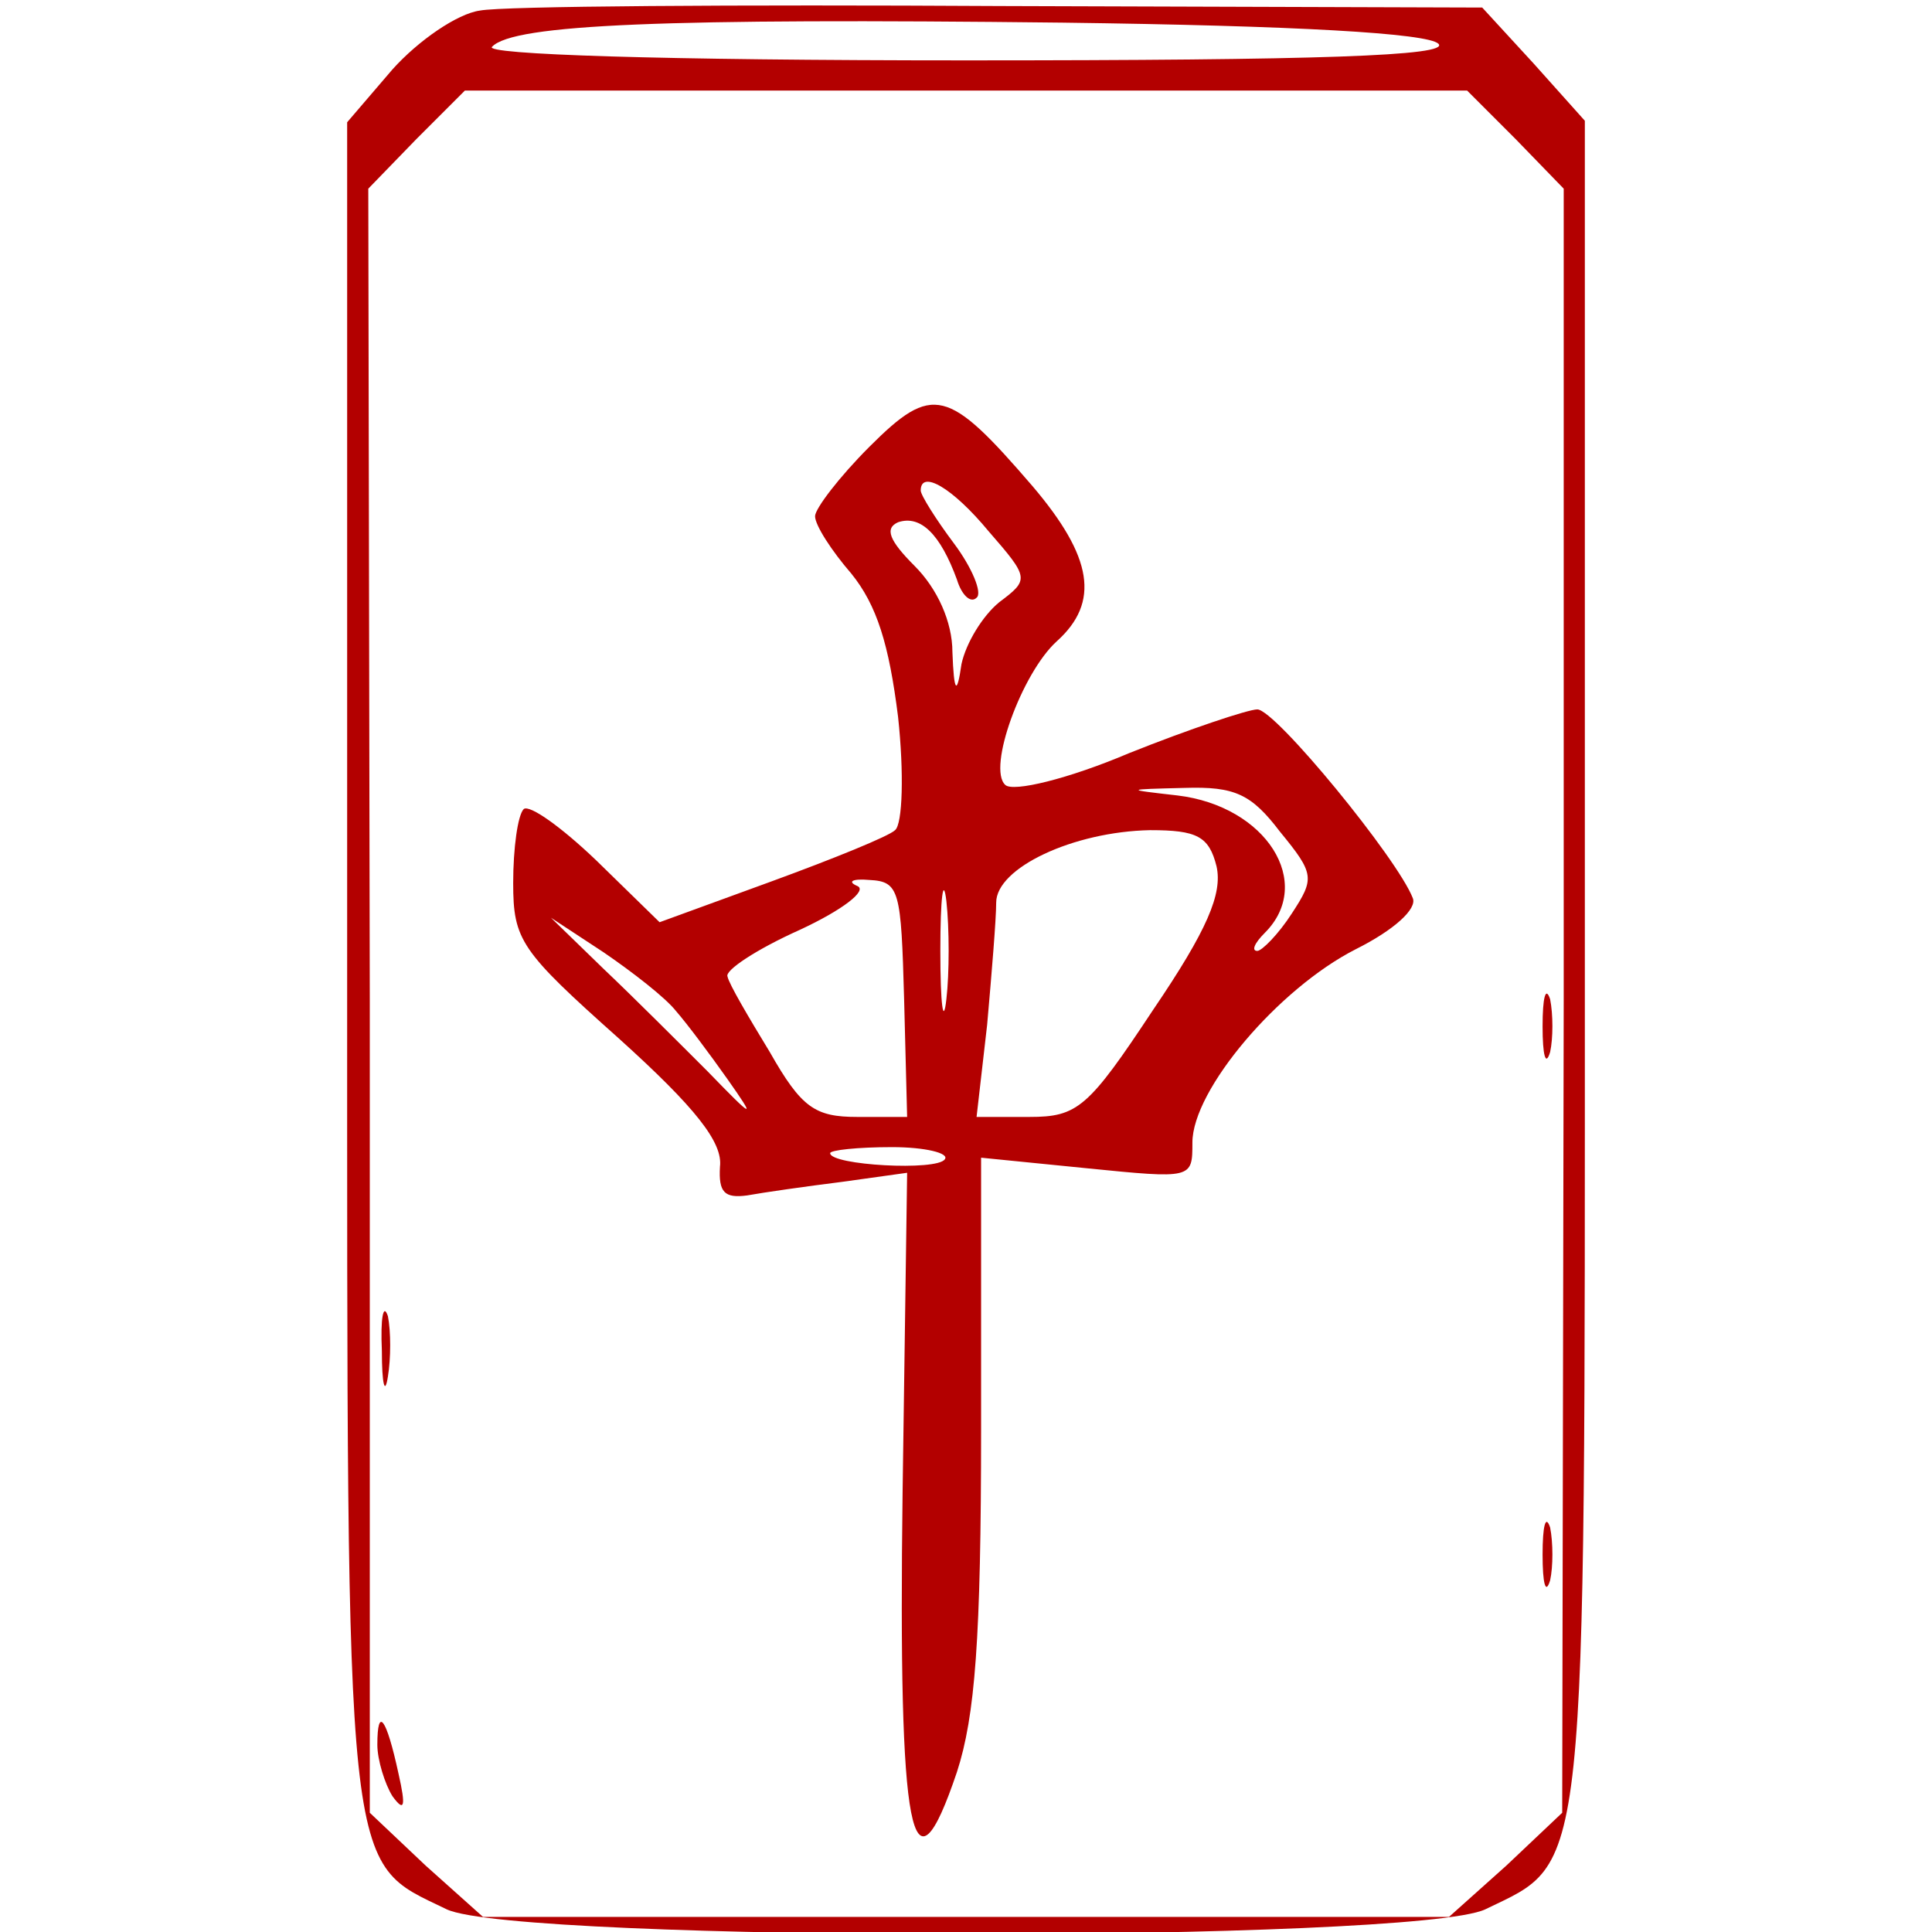 <?xml version="1.0" standalone="no"?>
<!DOCTYPE svg PUBLIC "-//W3C//DTD SVG 20010904//EN"
 "http://www.w3.org/TR/2001/REC-SVG-20010904/DTD/svg10.dtd">
<svg version="1.0" xmlns="http://www.w3.org/2000/svg"
 width="128pt" height="128pt" viewBox="0 0 128 128"
 preserveAspectRatio="xMidYMid meet">
<g transform="translate(0,128) scale(0.1,-0.1)"
fill="#b30000" stroke="none">
<path d="M318 1273 c-15 -2 -41 -20 -58 -39 l-30 -35 0 -555 c0 -617 -2 -596
66 -629 47 -22 641 -22 688 0 68 33 66 12 66 629 l0 556 -34 38 -34 37 -319 1
c-175 1 -330 0 -345 -3z m635 -22 c8 -8 -79 -11 -313 -11 -204 0 -320 4 -314
9 14 15 115 19 378 16 155 -2 242 -7 249 -14z m51 -63 l32 -33 0 -538 -1 -538
-37 -35 -38 -34 -320 0 -320 0 -38 34 -37 35 0 538 -1 538 32 33 32 32 332 0
332 0 32 -32z"/>
<path d="M576 984 c-20 -20 -36 -41 -36 -46 0 -6 11 -23 24 -38 17 -21 25 -47
31 -95 4 -37 3 -71 -2 -75 -4 -4 -41 -19 -82 -34 l-74 -27 -42 41 c-23 22 -44
37 -48 34 -4 -4 -7 -26 -7 -49 0 -38 5 -45 70 -103 51 -46 69 -69 67 -85 -1
-17 3 -21 18 -19 11 2 39 6 63 9 l43 6 -3 -211 c-3 -230 6 -275 36 -186 12 37
16 88 16 227 l0 180 70 -7 c70 -7 70 -7 70 17 0 35 57 102 108 128 26 13 41
27 38 34 -10 26 -91 125 -103 125 -6 0 -45 -13 -85 -29 -40 -17 -77 -26 -82
-21 -12 11 11 74 34 95 29 26 24 56 -16 103 -56 65 -66 68 -108 26z m79 -56
c27 -31 27 -32 7 -47 -11 -9 -22 -27 -25 -41 -3 -21 -5 -19 -6 8 0 20 -10 42
-25 57 -17 17 -20 25 -11 29 15 5 28 -8 39 -38 3 -10 9 -16 13 -12 4 3 -3 20
-15 36 -12 16 -22 32 -22 35 0 14 21 2 45 -27z m193 -199 c23 -28 23 -31 8
-54 -9 -14 -20 -25 -23 -25 -4 0 -2 5 5 12 33 33 1 84 -58 91 -35 4 -35 4 5 5
33 1 44 -4 63 -29z m-42 -23 c4 -18 -6 -42 -42 -95 -43 -65 -50 -71 -82 -71
l-35 0 7 61 c3 34 6 70 6 81 0 23 51 47 102 48 31 0 39 -4 44 -24z m-179 -88
c-2 -18 -4 -4 -4 32 0 36 2 50 4 33 2 -18 2 -48 0 -65z m-28 0 l2 -78 -33 0
c-28 0 -37 6 -58 43 -14 23 -27 45 -28 50 -2 4 19 18 48 31 28 13 45 26 38 29
-7 3 -3 5 8 4 20 -1 21 -7 23 -79z m-151 -8 c7 -8 22 -28 34 -45 19 -27 18
-27 -13 5 -19 19 -50 50 -69 68 l-35 34 35 -23 c19 -13 41 -30 48 -39z m178
-98 c-5 -8 -76 -4 -76 4 0 2 18 4 41 4 22 0 38 -4 35 -8z"/>
<path d="M1022 600 c0 -19 2 -27 5 -17 2 9 2 25 0 35 -3 9 -5 1 -5 -18z"/>
<path d="M253 385 c0 -22 2 -30 4 -17 2 12 2 30 0 40 -3 9 -5 -1 -4 -23z"/>
<path d="M1022 250 c0 -19 2 -27 5 -17 2 9 2 25 0 35 -3 9 -5 1 -5 -18z"/>
<path d="M250 124 c0 -10 5 -26 10 -34 8 -11 9 -7 4 15 -8 37 -14 45 -14 19z"/>
</g>
</svg>
